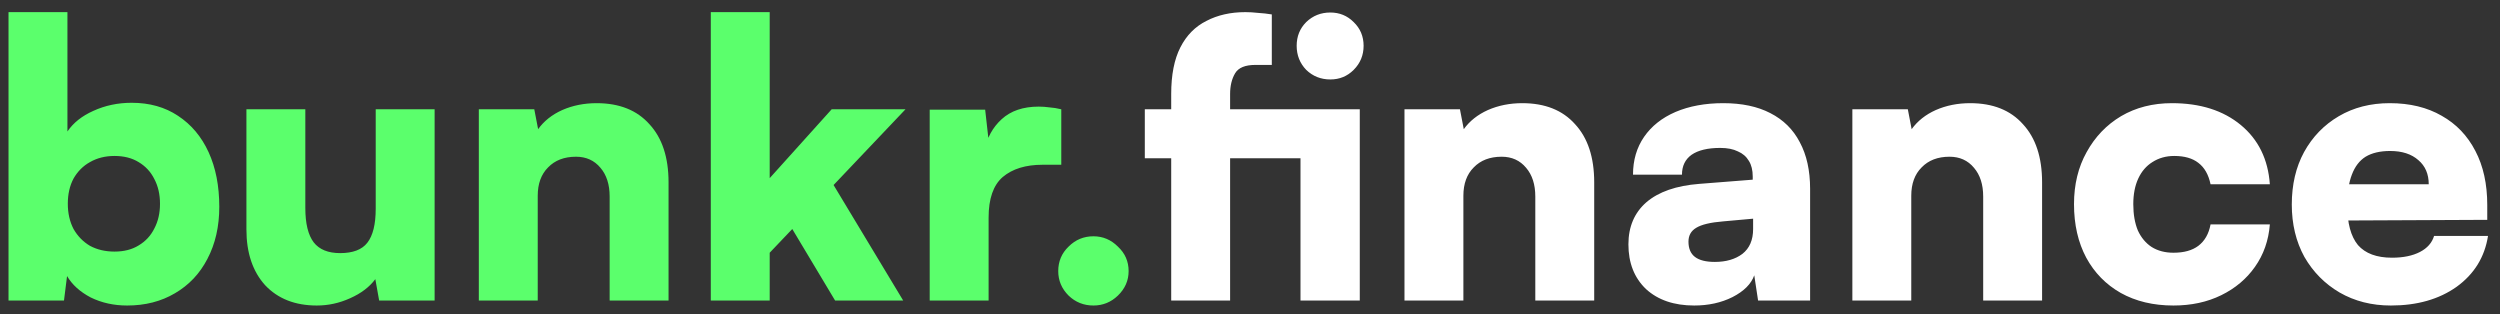 <svg width="183" height="23" viewBox="0 0 183 23" fill="none" xmlns="http://www.w3.org/2000/svg">
<rect x="0" y="0" width="183" height="23" fill="#333333" stroke="none"/>
<path d="M4.684 22H0.624V0.888H4.936V9.624C5.365 8.989 6 8.485 6.84 8.112C7.699 7.72 8.632 7.524 9.64 7.524C10.947 7.524 12.076 7.841 13.028 8.476C13.999 9.111 14.745 9.997 15.268 11.136C15.791 12.275 16.052 13.609 16.052 15.14C16.052 16.577 15.763 17.847 15.184 18.948C14.624 20.031 13.831 20.871 12.804 21.468C11.796 22.065 10.629 22.364 9.304 22.364C8.333 22.364 7.447 22.168 6.644 21.776C5.86 21.365 5.281 20.843 4.908 20.208L4.684 22ZM4.964 14.916C4.964 15.607 5.104 16.223 5.384 16.764C5.683 17.287 6.084 17.697 6.588 17.996C7.111 18.276 7.708 18.416 8.38 18.416C9.071 18.416 9.659 18.267 10.144 17.968C10.648 17.669 11.031 17.259 11.292 16.736C11.572 16.213 11.712 15.607 11.712 14.916C11.712 14.225 11.572 13.619 11.292 13.096C11.031 12.573 10.648 12.163 10.144 11.864C9.659 11.565 9.071 11.416 8.38 11.416C7.708 11.416 7.111 11.565 6.588 11.864C6.084 12.144 5.683 12.545 5.384 13.068C5.104 13.591 4.964 14.207 4.964 14.916ZM27.502 8H31.814V22H27.754L27.474 20.432C27.045 21.011 26.429 21.477 25.626 21.832C24.842 22.187 24.03 22.364 23.19 22.364C21.603 22.364 20.343 21.869 19.41 20.88C18.495 19.872 18.038 18.509 18.038 16.792V8H22.35V15.224C22.35 16.363 22.555 17.203 22.966 17.744C23.377 18.267 24.021 18.528 24.898 18.528C25.831 18.528 26.494 18.276 26.886 17.772C27.297 17.249 27.502 16.419 27.502 15.28V8ZM39.362 22H35.05V8H39.11L39.39 9.456C39.819 8.859 40.407 8.392 41.154 8.056C41.919 7.72 42.759 7.552 43.674 7.552C45.335 7.552 46.623 8.065 47.538 9.092C48.471 10.1 48.938 11.519 48.938 13.348V22H44.626V14.384C44.626 13.507 44.402 12.807 43.954 12.284C43.506 11.743 42.908 11.472 42.162 11.472C41.303 11.472 40.622 11.733 40.118 12.256C39.614 12.76 39.362 13.451 39.362 14.328V22ZM56.342 22H52.03V0.888H56.342V13.04L60.878 8H66.282L61.018 13.544L66.114 22H61.13L57.994 16.764L56.342 18.5V22ZM77.686 8V12.06H76.314C75.082 12.06 74.111 12.359 73.402 12.956C72.711 13.553 72.366 14.543 72.366 15.924V22H68.054V8.028H72.114L72.45 11.024H72.058C72.244 10.091 72.664 9.325 73.318 8.728C73.99 8.112 74.895 7.804 76.034 7.804C76.295 7.804 76.556 7.823 76.818 7.86C77.098 7.879 77.387 7.925 77.686 8ZM80.039 22.364C79.329 22.364 78.723 22.121 78.219 21.636C77.715 21.132 77.463 20.535 77.463 19.844C77.463 19.135 77.715 18.537 78.219 18.052C78.723 17.548 79.329 17.296 80.039 17.296C80.729 17.296 81.327 17.548 81.831 18.052C82.353 18.537 82.615 19.135 82.615 19.844C82.615 20.535 82.353 21.132 81.831 21.636C81.327 22.121 80.729 22.364 80.039 22.364Z" fill="#5BFF6C"/>
<path d="M83.8 8H99.536V11.584H83.8V8ZM93.096 1.056V4.752C92.853 4.752 92.629 4.752 92.424 4.752C92.237 4.752 92.06 4.752 91.892 4.752C91.145 4.752 90.651 4.957 90.408 5.368C90.165 5.779 90.044 6.283 90.044 6.88V22H85.732V6.88C85.732 5.48 85.956 4.341 86.404 3.464C86.852 2.587 87.487 1.943 88.308 1.532C89.129 1.103 90.082 0.888 91.164 0.888C91.463 0.888 91.771 0.907 92.088 0.944C92.424 0.963 92.76 1 93.096 1.056ZM95.196 22V8H99.536V22H95.196ZM97.38 5.816C96.689 5.816 96.102 5.583 95.616 5.116C95.15 4.631 94.916 4.043 94.916 3.352C94.916 2.661 95.15 2.083 95.616 1.616C96.102 1.149 96.689 0.916 97.38 0.916C98.052 0.916 98.621 1.149 99.088 1.616C99.573 2.083 99.816 2.661 99.816 3.352C99.816 4.043 99.573 4.631 99.088 5.116C98.621 5.583 98.052 5.816 97.38 5.816ZM107.12 22H102.808V8H106.868L107.148 9.456C107.577 8.859 108.165 8.392 108.912 8.056C109.677 7.72 110.517 7.552 111.432 7.552C113.093 7.552 114.381 8.065 115.296 9.092C116.229 10.1 116.696 11.519 116.696 13.348V22H112.384V14.384C112.384 13.507 112.16 12.807 111.712 12.284C111.264 11.743 110.666 11.472 109.92 11.472C109.061 11.472 108.38 11.733 107.876 12.256C107.372 12.76 107.12 13.451 107.12 14.328V22ZM124.016 22.364C122.541 22.364 121.365 21.963 120.488 21.16C119.629 20.339 119.2 19.247 119.2 17.884C119.2 16.596 119.639 15.569 120.516 14.804C121.412 14.039 122.7 13.591 124.38 13.46L128.3 13.152V12.928C128.3 12.461 128.207 12.079 128.02 11.78C127.833 11.463 127.563 11.229 127.208 11.08C126.872 10.912 126.443 10.828 125.92 10.828C125.005 10.828 124.305 10.996 123.82 11.332C123.353 11.668 123.12 12.153 123.12 12.788H119.536C119.536 11.724 119.807 10.8 120.348 10.016C120.889 9.232 121.655 8.625 122.644 8.196C123.652 7.767 124.819 7.552 126.144 7.552C127.507 7.552 128.655 7.795 129.588 8.28C130.54 8.765 131.259 9.475 131.744 10.408C132.248 11.341 132.5 12.48 132.5 13.824V22H128.692L128.412 20.152C128.188 20.787 127.656 21.319 126.816 21.748C125.995 22.159 125.061 22.364 124.016 22.364ZM125.528 19.172C126.349 19.172 127.021 18.976 127.544 18.584C128.067 18.173 128.328 17.567 128.328 16.764V16.008L126.144 16.204C125.211 16.279 124.548 16.437 124.156 16.68C123.783 16.904 123.596 17.24 123.596 17.688C123.596 18.192 123.755 18.565 124.072 18.808C124.389 19.051 124.875 19.172 125.528 19.172ZM139.905 22H135.593V8H139.653L139.933 9.456C140.362 8.859 140.95 8.392 141.697 8.056C142.462 7.72 143.302 7.552 144.217 7.552C145.878 7.552 147.166 8.065 148.081 9.092C149.014 10.1 149.481 11.519 149.481 13.348V22H145.169V14.384C145.169 13.507 144.945 12.807 144.497 12.284C144.049 11.743 143.451 11.472 142.705 11.472C141.846 11.472 141.165 11.733 140.661 12.256C140.157 12.76 139.905 13.451 139.905 14.328V22ZM151.817 14.944C151.817 13.507 152.125 12.237 152.741 11.136C153.357 10.016 154.197 9.139 155.261 8.504C156.344 7.869 157.585 7.552 158.985 7.552C161.057 7.552 162.737 8.084 164.025 9.148C165.313 10.212 166.023 11.659 166.153 13.488H161.813C161.664 12.779 161.365 12.256 160.917 11.92C160.488 11.584 159.9 11.416 159.153 11.416C158.556 11.416 158.024 11.565 157.557 11.864C157.109 12.144 156.764 12.545 156.521 13.068C156.279 13.591 156.157 14.216 156.157 14.944C156.157 15.691 156.269 16.335 156.493 16.876C156.736 17.399 157.072 17.8 157.501 18.08C157.949 18.36 158.481 18.5 159.097 18.5C159.863 18.5 160.469 18.332 160.917 17.996C161.384 17.641 161.683 17.119 161.813 16.428H166.153C166.06 17.604 165.696 18.64 165.061 19.536C164.445 20.413 163.624 21.104 162.597 21.608C161.571 22.112 160.404 22.364 159.097 22.364C157.623 22.364 156.335 22.056 155.233 21.44C154.151 20.824 153.311 19.965 152.713 18.864C152.116 17.744 151.817 16.437 151.817 14.944ZM175.011 22.364C173.611 22.364 172.36 22.047 171.259 21.412C170.176 20.777 169.317 19.909 168.683 18.808C168.067 17.688 167.759 16.409 167.759 14.972C167.759 13.516 168.057 12.237 168.655 11.136C169.271 10.016 170.12 9.139 171.203 8.504C172.285 7.869 173.527 7.552 174.927 7.552C176.401 7.552 177.671 7.86 178.735 8.476C179.799 9.073 180.62 9.932 181.199 11.052C181.777 12.153 182.067 13.469 182.067 15V16.092L170.027 16.148L170.083 13.488H177.783C177.783 12.741 177.531 12.153 177.027 11.724C176.523 11.276 175.832 11.052 174.955 11.052C174.227 11.052 173.629 11.192 173.163 11.472C172.715 11.752 172.379 12.191 172.155 12.788C171.931 13.367 171.819 14.113 171.819 15.028C171.819 16.335 172.08 17.305 172.603 17.94C173.144 18.556 173.975 18.864 175.095 18.864C175.916 18.864 176.597 18.724 177.139 18.444C177.68 18.164 178.025 17.772 178.175 17.268H182.123C181.88 18.817 181.115 20.059 179.827 20.992C178.539 21.907 176.933 22.364 175.011 22.364Z" fill="white"/>
</svg>
